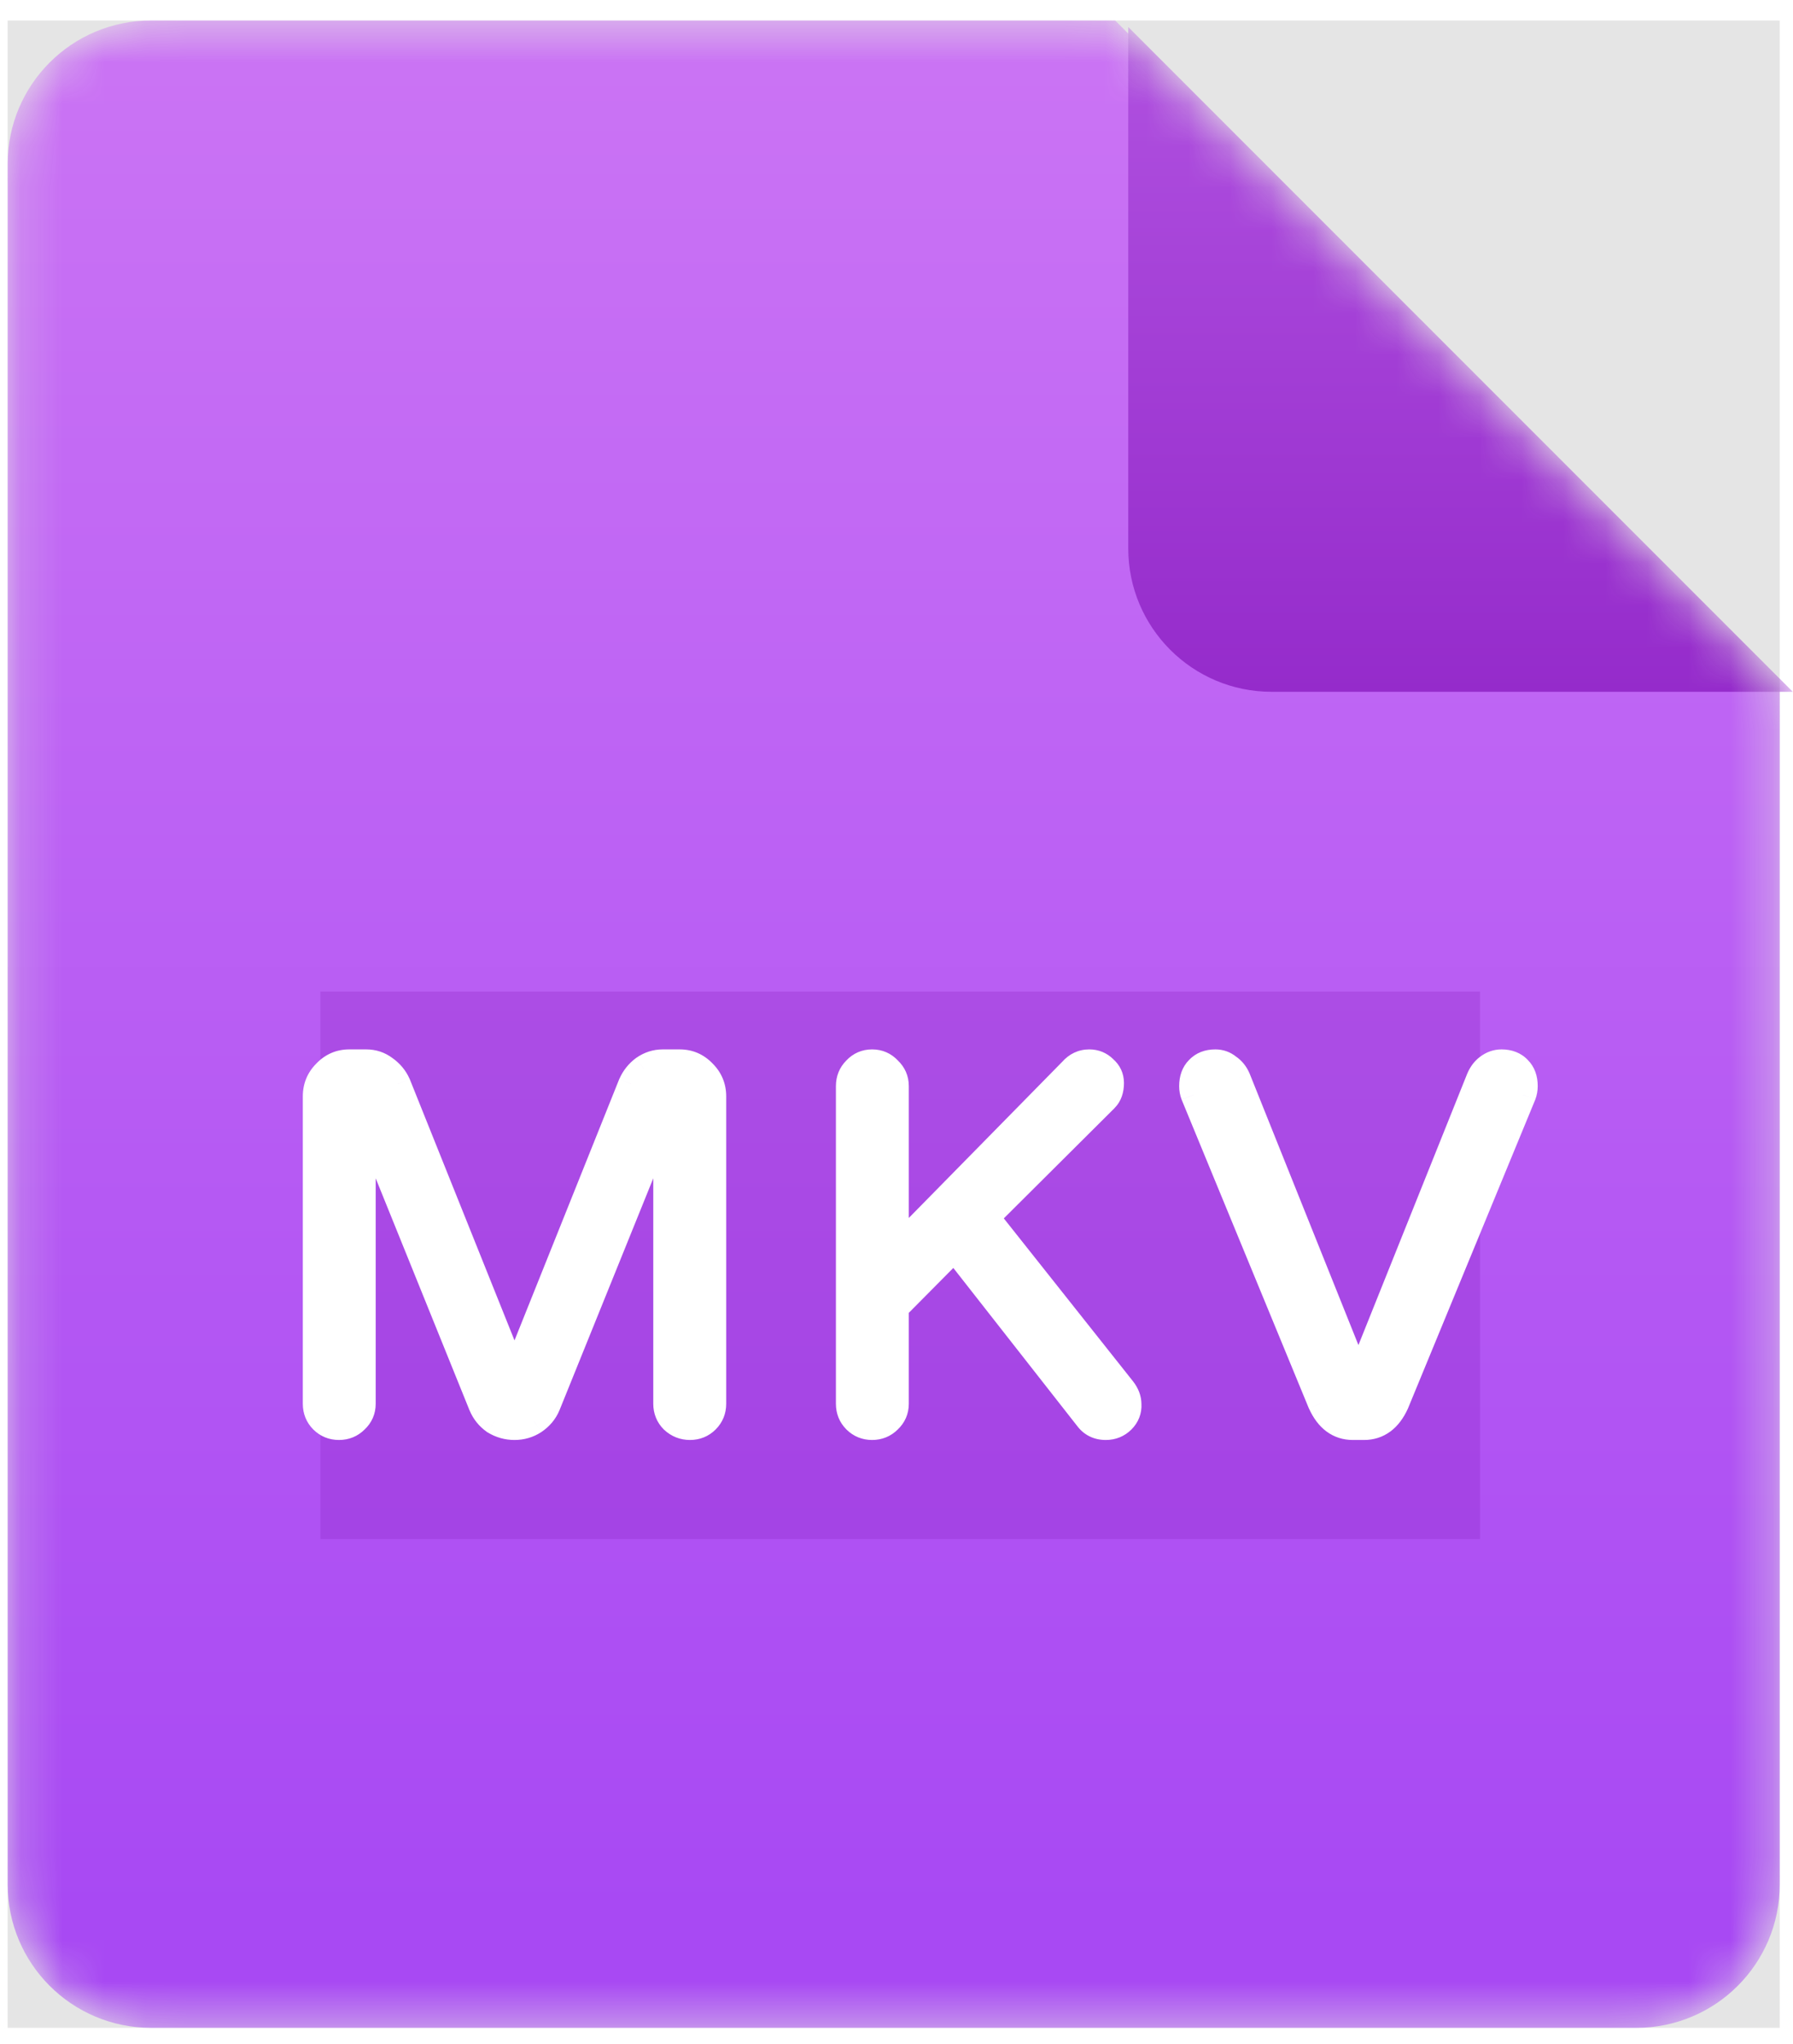 <svg width="43" height="49" viewBox="0 0 43 49" fill="none" xmlns="http://www.w3.org/2000/svg">
<rect width="42.498" height="48.123" transform="translate(0.183 0.492)" fill="#E5E5E5"/>
<mask id="mask0_1628_44547" style="mask-type:alpha" maskUnits="userSpaceOnUse" x="0" y="0" width="43" height="49">
<path d="M39.245 48.615H3.621C1.723 48.615 0.184 47.076 0.184 45.178V3.929C0.184 2.031 1.723 0.492 3.621 0.492H26.745L42.682 16.429V45.178C42.682 47.076 41.143 48.615 39.245 48.615Z" fill="url(#paint0_linear_1628_44547)"/>
</mask>
<g mask="url(#mask0_1628_44547)">
<path d="M39.245 48.615H3.621C1.723 48.615 0.184 47.076 0.184 45.178V3.929C0.184 2.031 1.723 0.492 3.621 0.492H26.745L42.682 16.429V45.178C42.682 47.076 41.143 48.615 39.245 48.615Z" fill="url(#paint1_linear_1628_44547)"/>
<g opacity="0.2" filter="url(#filter0_f_1628_44547)">
<rect x="7.683" y="23.772" width="27.811" height="13.124" fill="#780AAF" style="mix-blend-mode:darken"/>
</g>
<path d="M8.129 34.209C7.973 34.209 7.841 34.156 7.734 34.049C7.627 33.942 7.574 33.81 7.574 33.654V26.285C7.574 26.063 7.652 25.873 7.809 25.717C7.965 25.552 8.154 25.47 8.376 25.47H8.784C8.948 25.47 9.096 25.52 9.228 25.618C9.368 25.717 9.471 25.84 9.537 25.988L12.338 32.975L15.14 25.988C15.206 25.84 15.305 25.717 15.437 25.618C15.576 25.52 15.729 25.47 15.893 25.47H16.301C16.523 25.47 16.712 25.552 16.869 25.717C17.025 25.873 17.103 26.063 17.103 26.285V33.654C17.103 33.81 17.049 33.942 16.942 34.049C16.835 34.156 16.704 34.209 16.547 34.209C16.391 34.209 16.255 34.156 16.14 34.049C16.033 33.942 15.98 33.81 15.98 33.654V26.643L13.129 33.691C13.063 33.847 12.956 33.975 12.807 34.073C12.668 34.164 12.511 34.209 12.338 34.209C12.166 34.209 12.005 34.164 11.857 34.073C11.717 33.975 11.614 33.847 11.549 33.691L8.697 26.643V33.654C8.697 33.81 8.64 33.942 8.524 34.049C8.417 34.156 8.286 34.209 8.129 34.209ZM20.915 34.209C20.759 34.209 20.627 34.156 20.52 34.049C20.413 33.942 20.359 33.81 20.359 33.654V26.038C20.359 25.881 20.413 25.75 20.52 25.643C20.627 25.528 20.759 25.47 20.915 25.47C21.071 25.47 21.203 25.528 21.31 25.643C21.425 25.75 21.483 25.881 21.483 26.038V29.963L25.704 25.668C25.819 25.536 25.959 25.47 26.124 25.47C26.264 25.47 26.383 25.52 26.482 25.618C26.589 25.709 26.642 25.824 26.642 25.964C26.642 26.128 26.597 26.256 26.506 26.346L23.655 29.185L26.926 33.308C27.017 33.423 27.062 33.543 27.062 33.666C27.07 33.814 27.021 33.942 26.914 34.049C26.807 34.156 26.675 34.209 26.519 34.209C26.329 34.209 26.181 34.135 26.074 33.987L22.89 29.926L21.483 31.346V33.654C21.483 33.81 21.425 33.942 21.31 34.049C21.203 34.156 21.071 34.209 20.915 34.209ZM32.443 34.209C32.105 34.209 31.85 34.02 31.677 33.641L28.628 26.248C28.604 26.182 28.591 26.112 28.591 26.038C28.591 25.865 28.641 25.729 28.739 25.631C28.838 25.524 28.974 25.47 29.147 25.47C29.262 25.47 29.365 25.507 29.455 25.581C29.554 25.647 29.628 25.738 29.678 25.853L32.578 33.086L35.479 25.853C35.528 25.738 35.598 25.647 35.689 25.581C35.788 25.507 35.894 25.47 36.01 25.47C36.182 25.47 36.318 25.524 36.417 25.631C36.516 25.729 36.565 25.865 36.565 26.038C36.565 26.112 36.553 26.182 36.528 26.248L33.479 33.641C33.306 34.02 33.051 34.209 32.714 34.209H32.443Z" fill="white"/>
<path d="M7.734 34.049L7.955 33.828H7.955L7.734 34.049ZM7.809 25.717L8.03 25.938L8.035 25.932L7.809 25.717ZM9.228 25.618L9.04 25.868L9.048 25.873L9.228 25.618ZM9.537 25.988L9.827 25.872L9.822 25.862L9.537 25.988ZM12.338 32.975L12.049 33.091L12.338 33.814L12.629 33.091L12.338 32.975ZM15.14 25.988L14.855 25.861L14.85 25.872L15.14 25.988ZM15.437 25.618L15.256 25.363L15.249 25.368L15.437 25.618ZM16.869 25.717L16.642 25.932L16.648 25.938L16.869 25.717ZM16.942 34.049L17.163 34.27V34.27L16.942 34.049ZM16.14 34.049L15.919 34.27L15.928 34.278L16.14 34.049ZM15.98 26.643H16.292L15.69 26.526L15.98 26.643ZM13.129 33.691L13.416 33.812L13.418 33.808L13.129 33.691ZM12.807 34.073L12.977 34.336L12.981 34.333L12.807 34.073ZM11.857 34.073L11.677 34.329L11.685 34.335L11.694 34.34L11.857 34.073ZM11.549 33.691L11.259 33.808L11.261 33.812L11.549 33.691ZM8.697 26.643L8.987 26.526L8.385 26.643H8.697ZM8.524 34.049L8.312 33.819L8.303 33.828L8.524 34.049ZM8.129 33.897C8.053 33.897 8.002 33.874 7.955 33.828L7.513 34.27C7.681 34.437 7.893 34.522 8.129 34.522V33.897ZM7.955 33.828C7.909 33.782 7.886 33.73 7.886 33.654H7.262C7.262 33.89 7.346 34.102 7.513 34.27L7.955 33.828ZM7.886 33.654V26.285H7.262V33.654H7.886ZM7.886 26.285C7.886 26.145 7.932 26.035 8.029 25.938L7.588 25.496C7.372 25.711 7.262 25.98 7.262 26.285H7.886ZM8.035 25.932C8.134 25.828 8.242 25.783 8.376 25.783V25.158C8.066 25.158 7.796 25.277 7.582 25.502L8.035 25.932ZM8.376 25.783H8.784V25.158H8.376V25.783ZM8.784 25.783C8.881 25.783 8.963 25.81 9.04 25.868L9.415 25.368C9.23 25.229 9.016 25.158 8.784 25.158V25.783ZM9.048 25.873C9.144 25.942 9.209 26.022 9.251 26.115L9.822 25.862C9.732 25.659 9.591 25.492 9.408 25.363L9.048 25.873ZM9.247 26.105L12.049 33.091L12.629 32.858L9.827 25.872L9.247 26.105ZM12.629 33.091L15.43 26.105L14.85 25.872L12.049 32.858L12.629 33.091ZM15.426 26.115C15.47 26.017 15.534 25.936 15.624 25.868L15.249 25.368C15.075 25.498 14.943 25.664 14.855 25.862L15.426 26.115ZM15.617 25.873C15.706 25.81 15.796 25.783 15.893 25.783V25.158C15.662 25.158 15.447 25.229 15.256 25.363L15.617 25.873ZM15.893 25.783H16.301V25.158H15.893V25.783ZM16.301 25.783C16.435 25.783 16.543 25.828 16.642 25.932L17.095 25.502C16.881 25.277 16.611 25.158 16.301 25.158V25.783ZM16.648 25.938C16.745 26.035 16.791 26.145 16.791 26.285H17.416C17.416 25.98 17.305 25.711 17.089 25.496L16.648 25.938ZM16.791 26.285V33.654H17.416V26.285H16.791ZM16.791 33.654C16.791 33.73 16.768 33.782 16.722 33.828L17.163 34.27C17.331 34.102 17.416 33.89 17.416 33.654H16.791ZM16.722 33.828C16.675 33.874 16.624 33.897 16.547 33.897V34.522C16.784 34.522 16.996 34.437 17.163 34.27L16.722 33.828ZM16.547 33.897C16.471 33.897 16.411 33.873 16.353 33.82L15.928 34.278C16.1 34.438 16.312 34.522 16.547 34.522V33.897ZM16.361 33.828C16.315 33.782 16.292 33.73 16.292 33.654H15.667C15.667 33.89 15.752 34.102 15.919 34.27L16.361 33.828ZM16.292 33.654V26.643H15.667V33.654H16.292ZM15.69 26.526L12.839 33.574L13.418 33.808L16.269 26.76L15.69 26.526ZM12.841 33.569C12.8 33.666 12.734 33.747 12.634 33.813L12.981 34.333C13.177 34.202 13.326 34.028 13.416 33.812L12.841 33.569ZM12.638 33.811C12.55 33.867 12.453 33.897 12.338 33.897V34.522C12.569 34.522 12.785 34.46 12.977 34.336L12.638 33.811ZM12.338 33.897C12.223 33.897 12.119 33.867 12.02 33.807L11.694 34.34C11.891 34.46 12.108 34.522 12.338 34.522V33.897ZM12.037 33.818C11.945 33.753 11.879 33.671 11.836 33.569L11.261 33.812C11.349 34.023 11.49 34.197 11.677 34.329L12.037 33.818ZM11.838 33.574L8.987 26.526L8.408 26.76L11.259 33.808L11.838 33.574ZM8.385 26.643V33.654H9.01V26.643H8.385ZM8.385 33.654C8.385 33.723 8.364 33.771 8.312 33.82L8.737 34.278C8.916 34.112 9.01 33.898 9.01 33.654H8.385ZM8.303 33.828C8.257 33.874 8.206 33.897 8.129 33.897V34.522C8.366 34.522 8.578 34.437 8.745 34.27L8.303 33.828ZM20.52 34.049L20.741 33.828L20.52 34.049ZM20.52 25.643L20.741 25.864L20.749 25.855L20.52 25.643ZM21.31 25.643L21.081 25.855L21.089 25.864L21.097 25.872L21.31 25.643ZM21.483 29.963H21.17V30.727L21.706 30.182L21.483 29.963ZM25.704 25.668L25.927 25.887L25.933 25.88L25.939 25.873L25.704 25.668ZM26.482 25.618L26.261 25.839L26.27 25.848L26.28 25.857L26.482 25.618ZM26.506 26.346L26.727 26.568L26.727 26.567L26.506 26.346ZM23.655 29.185L23.434 28.964L23.237 29.161L23.41 29.38L23.655 29.185ZM26.926 33.308L27.172 33.115L27.171 33.114L26.926 33.308ZM27.062 33.666H26.749V33.675L26.75 33.683L27.062 33.666ZM26.914 34.049L27.135 34.27L26.914 34.049ZM26.074 33.987L26.328 33.804L26.32 33.794L26.074 33.987ZM22.89 29.926L23.136 29.733L22.917 29.454L22.668 29.706L22.89 29.926ZM21.483 31.346L21.261 31.125L21.17 31.217V31.346H21.483ZM21.31 34.049L21.097 33.819L21.089 33.828L21.31 34.049ZM20.915 33.897C20.838 33.897 20.787 33.874 20.741 33.828L20.299 34.27C20.467 34.437 20.679 34.522 20.915 34.522V33.897ZM20.741 33.828C20.695 33.782 20.672 33.73 20.672 33.654H20.047C20.047 33.89 20.131 34.102 20.299 34.27L20.741 33.828ZM20.672 33.654V26.038H20.047V33.654H20.672ZM20.672 26.038C20.672 25.961 20.695 25.91 20.741 25.864L20.299 25.422C20.131 25.59 20.047 25.802 20.047 26.038H20.672ZM20.749 25.855C20.797 25.804 20.846 25.783 20.915 25.783V25.158C20.671 25.158 20.457 25.252 20.291 25.43L20.749 25.855ZM20.915 25.783C20.984 25.783 21.033 25.804 21.081 25.855L21.539 25.43C21.373 25.252 21.159 25.158 20.915 25.158V25.783ZM21.097 25.872C21.149 25.92 21.17 25.969 21.17 26.038H21.795C21.795 25.794 21.701 25.58 21.522 25.414L21.097 25.872ZM21.17 26.038V29.963H21.795V26.038H21.17ZM21.706 30.182L25.927 25.887L25.481 25.449L21.26 29.744L21.706 30.182ZM25.939 25.873C25.999 25.805 26.055 25.783 26.124 25.783V25.158C25.863 25.158 25.639 25.267 25.469 25.462L25.939 25.873ZM26.124 25.783C26.181 25.783 26.221 25.799 26.261 25.839L26.703 25.397C26.545 25.24 26.346 25.158 26.124 25.158V25.783ZM26.28 25.857C26.317 25.888 26.33 25.916 26.33 25.964H26.955C26.955 25.732 26.86 25.529 26.683 25.38L26.28 25.857ZM26.33 25.964C26.33 26.07 26.302 26.109 26.285 26.125L26.727 26.567C26.892 26.403 26.955 26.186 26.955 25.964H26.33ZM26.286 26.125L23.434 28.964L23.875 29.407L26.727 26.568L26.286 26.125ZM23.41 29.38L26.681 33.502L27.171 33.114L23.9 28.991L23.41 29.38ZM26.68 33.501C26.736 33.572 26.749 33.625 26.749 33.666H27.374C27.374 33.46 27.297 33.275 27.172 33.115L26.68 33.501ZM26.75 33.683C26.753 33.741 26.738 33.782 26.693 33.828L27.135 34.27C27.303 34.101 27.387 33.888 27.374 33.649L26.75 33.683ZM26.693 33.828C26.646 33.874 26.595 33.897 26.519 33.897V34.522C26.755 34.522 26.967 34.437 27.135 34.27L26.693 33.828ZM26.519 33.897C26.425 33.897 26.373 33.867 26.328 33.804L25.821 34.17C25.989 34.403 26.233 34.522 26.519 34.522V33.897ZM26.32 33.794L23.136 29.733L22.644 30.119L25.828 34.18L26.32 33.794ZM22.668 29.706L21.261 31.125L21.704 31.566L23.112 30.146L22.668 29.706ZM21.17 31.346V33.654H21.795V31.346H21.17ZM21.17 33.654C21.17 33.723 21.149 33.771 21.097 33.82L21.522 34.278C21.701 34.112 21.795 33.898 21.795 33.654H21.17ZM21.089 33.828C21.043 33.874 20.991 33.897 20.915 33.897V34.522C21.151 34.522 21.363 34.437 21.531 34.27L21.089 33.828ZM31.677 33.641L31.388 33.761L31.393 33.771L31.677 33.641ZM28.628 26.248L28.336 26.358L28.34 26.367L28.628 26.248ZM28.739 25.631L28.961 25.852L28.969 25.843L28.739 25.631ZM29.455 25.581L29.258 25.823L29.269 25.833L29.282 25.841L29.455 25.581ZM29.678 25.853L29.968 25.736L29.965 25.73L29.678 25.853ZM32.578 33.086L32.288 33.202L32.578 33.925L32.868 33.202L32.578 33.086ZM35.479 25.853L35.192 25.73L35.189 25.736L35.479 25.853ZM35.689 25.581L35.873 25.834L35.876 25.831L35.689 25.581ZM36.417 25.631L36.187 25.843L36.196 25.852L36.417 25.631ZM36.528 26.248L36.817 26.367L36.821 26.357L36.528 26.248ZM33.479 33.641L33.764 33.771L33.768 33.761L33.479 33.641ZM32.443 33.897C32.336 33.897 32.255 33.868 32.184 33.816C32.11 33.761 32.032 33.667 31.961 33.512L31.393 33.771C31.495 33.994 31.631 34.184 31.812 34.318C31.997 34.455 32.211 34.522 32.443 34.522V33.897ZM31.966 33.522L28.917 26.129L28.34 26.367L31.388 33.761L31.966 33.522ZM28.921 26.138C28.91 26.109 28.904 26.076 28.904 26.038H28.279C28.279 26.147 28.297 26.255 28.336 26.357L28.921 26.138ZM28.904 26.038C28.904 25.927 28.934 25.878 28.96 25.852L28.518 25.41C28.348 25.58 28.279 25.803 28.279 26.038H28.904ZM28.969 25.843C28.998 25.812 29.044 25.783 29.147 25.783V25.158C28.904 25.158 28.679 25.236 28.51 25.419L28.969 25.843ZM29.147 25.783C29.189 25.783 29.222 25.794 29.258 25.823L29.653 25.339C29.508 25.22 29.335 25.158 29.147 25.158V25.783ZM29.282 25.841C29.328 25.872 29.363 25.913 29.39 25.976L29.965 25.73C29.893 25.562 29.781 25.423 29.629 25.321L29.282 25.841ZM29.387 25.969L32.288 33.202L32.868 32.97L29.968 25.736L29.387 25.969ZM32.868 33.202L35.769 25.969L35.189 25.736L32.288 32.97L32.868 33.202ZM35.766 25.976C35.796 25.906 35.833 25.863 35.873 25.834L35.505 25.328C35.364 25.431 35.261 25.569 35.192 25.73L35.766 25.976ZM35.876 25.831C35.925 25.795 35.967 25.783 36.01 25.783V25.158C35.822 25.158 35.65 25.22 35.501 25.331L35.876 25.831ZM36.01 25.783C36.113 25.783 36.159 25.812 36.187 25.843L36.647 25.419C36.478 25.236 36.252 25.158 36.01 25.158V25.783ZM36.196 25.852C36.223 25.878 36.253 25.927 36.253 26.038H36.878C36.878 25.803 36.809 25.58 36.638 25.41L36.196 25.852ZM36.253 26.038C36.253 26.076 36.246 26.109 36.236 26.138L36.821 26.357C36.859 26.255 36.878 26.147 36.878 26.038H36.253ZM36.239 26.129L33.19 33.522L33.768 33.761L36.817 26.367L36.239 26.129ZM33.195 33.512C33.124 33.667 33.046 33.761 32.972 33.816C32.902 33.868 32.82 33.897 32.714 33.897V34.522C32.945 34.522 33.16 34.455 33.345 34.318C33.526 34.184 33.662 33.994 33.764 33.771L33.195 33.512ZM32.714 33.897H32.443V34.522H32.714V33.897Z" fill="white"/>
<g filter="url(#filter1_d_1628_44547)">
<path d="M42.683 16.429H30.183C28.285 16.429 26.746 14.89 26.746 12.992V0.492L42.683 16.429Z" fill="url(#paint2_linear_1628_44547)"/>
</g>
</g>
<defs>
<filter id="filter0_f_1628_44547" x="1.59" y="17.679" width="39.998" height="25.311" filterUnits="userSpaceOnUse" color-interpolation-filters="sRGB">
<feFlood flood-opacity="0" result="BackgroundImageFix"/>
<feBlend mode="normal" in="SourceGraphic" in2="BackgroundImageFix" result="shape"/>
<feGaussianBlur stdDeviation="3.047" result="effect1_foregroundBlur_1628_44547"/>
</filter>
<filter id="filter1_d_1628_44547" x="23.152" y="-3.258" width="23.749" height="23.749" filterUnits="userSpaceOnUse" color-interpolation-filters="sRGB">
<feFlood flood-opacity="0" result="BackgroundImageFix"/>
<feColorMatrix in="SourceAlpha" type="matrix" values="0 0 0 0 0 0 0 0 0 0 0 0 0 0 0 0 0 0 127 0" result="hardAlpha"/>
<feOffset dx="0.312" dy="0.156"/>
<feGaussianBlur stdDeviation="1.953"/>
<feColorMatrix type="matrix" values="0 0 0 0 0 0 0 0 0 0 0 0 0 0 0 0 0 0 0.33 0"/>
<feBlend mode="normal" in2="BackgroundImageFix" result="effect1_dropShadow_1628_44547"/>
<feBlend mode="normal" in="SourceGraphic" in2="effect1_dropShadow_1628_44547" result="shape"/>
</filter>
<linearGradient id="paint0_linear_1628_44547" x1="21.433" y1="0.492" x2="21.433" y2="48.615" gradientUnits="userSpaceOnUse">
<stop stop-color="#FF7979"/>
<stop offset="1" stop-color="#E85555"/>
</linearGradient>
<linearGradient id="paint1_linear_1628_44547" x1="21.433" y1="0.492" x2="21.433" y2="48.615" gradientUnits="userSpaceOnUse">
<stop stop-color="#CB74F4"/>
<stop offset="0.943" stop-color="#A849F3"/>
</linearGradient>
<linearGradient id="paint2_linear_1628_44547" x1="34.714" y1="0.492" x2="34.714" y2="16.429" gradientUnits="userSpaceOnUse">
<stop stop-color="#B051E0"/>
<stop offset="1" stop-color="#952BCB"/>
</linearGradient>
</defs>
</svg>
